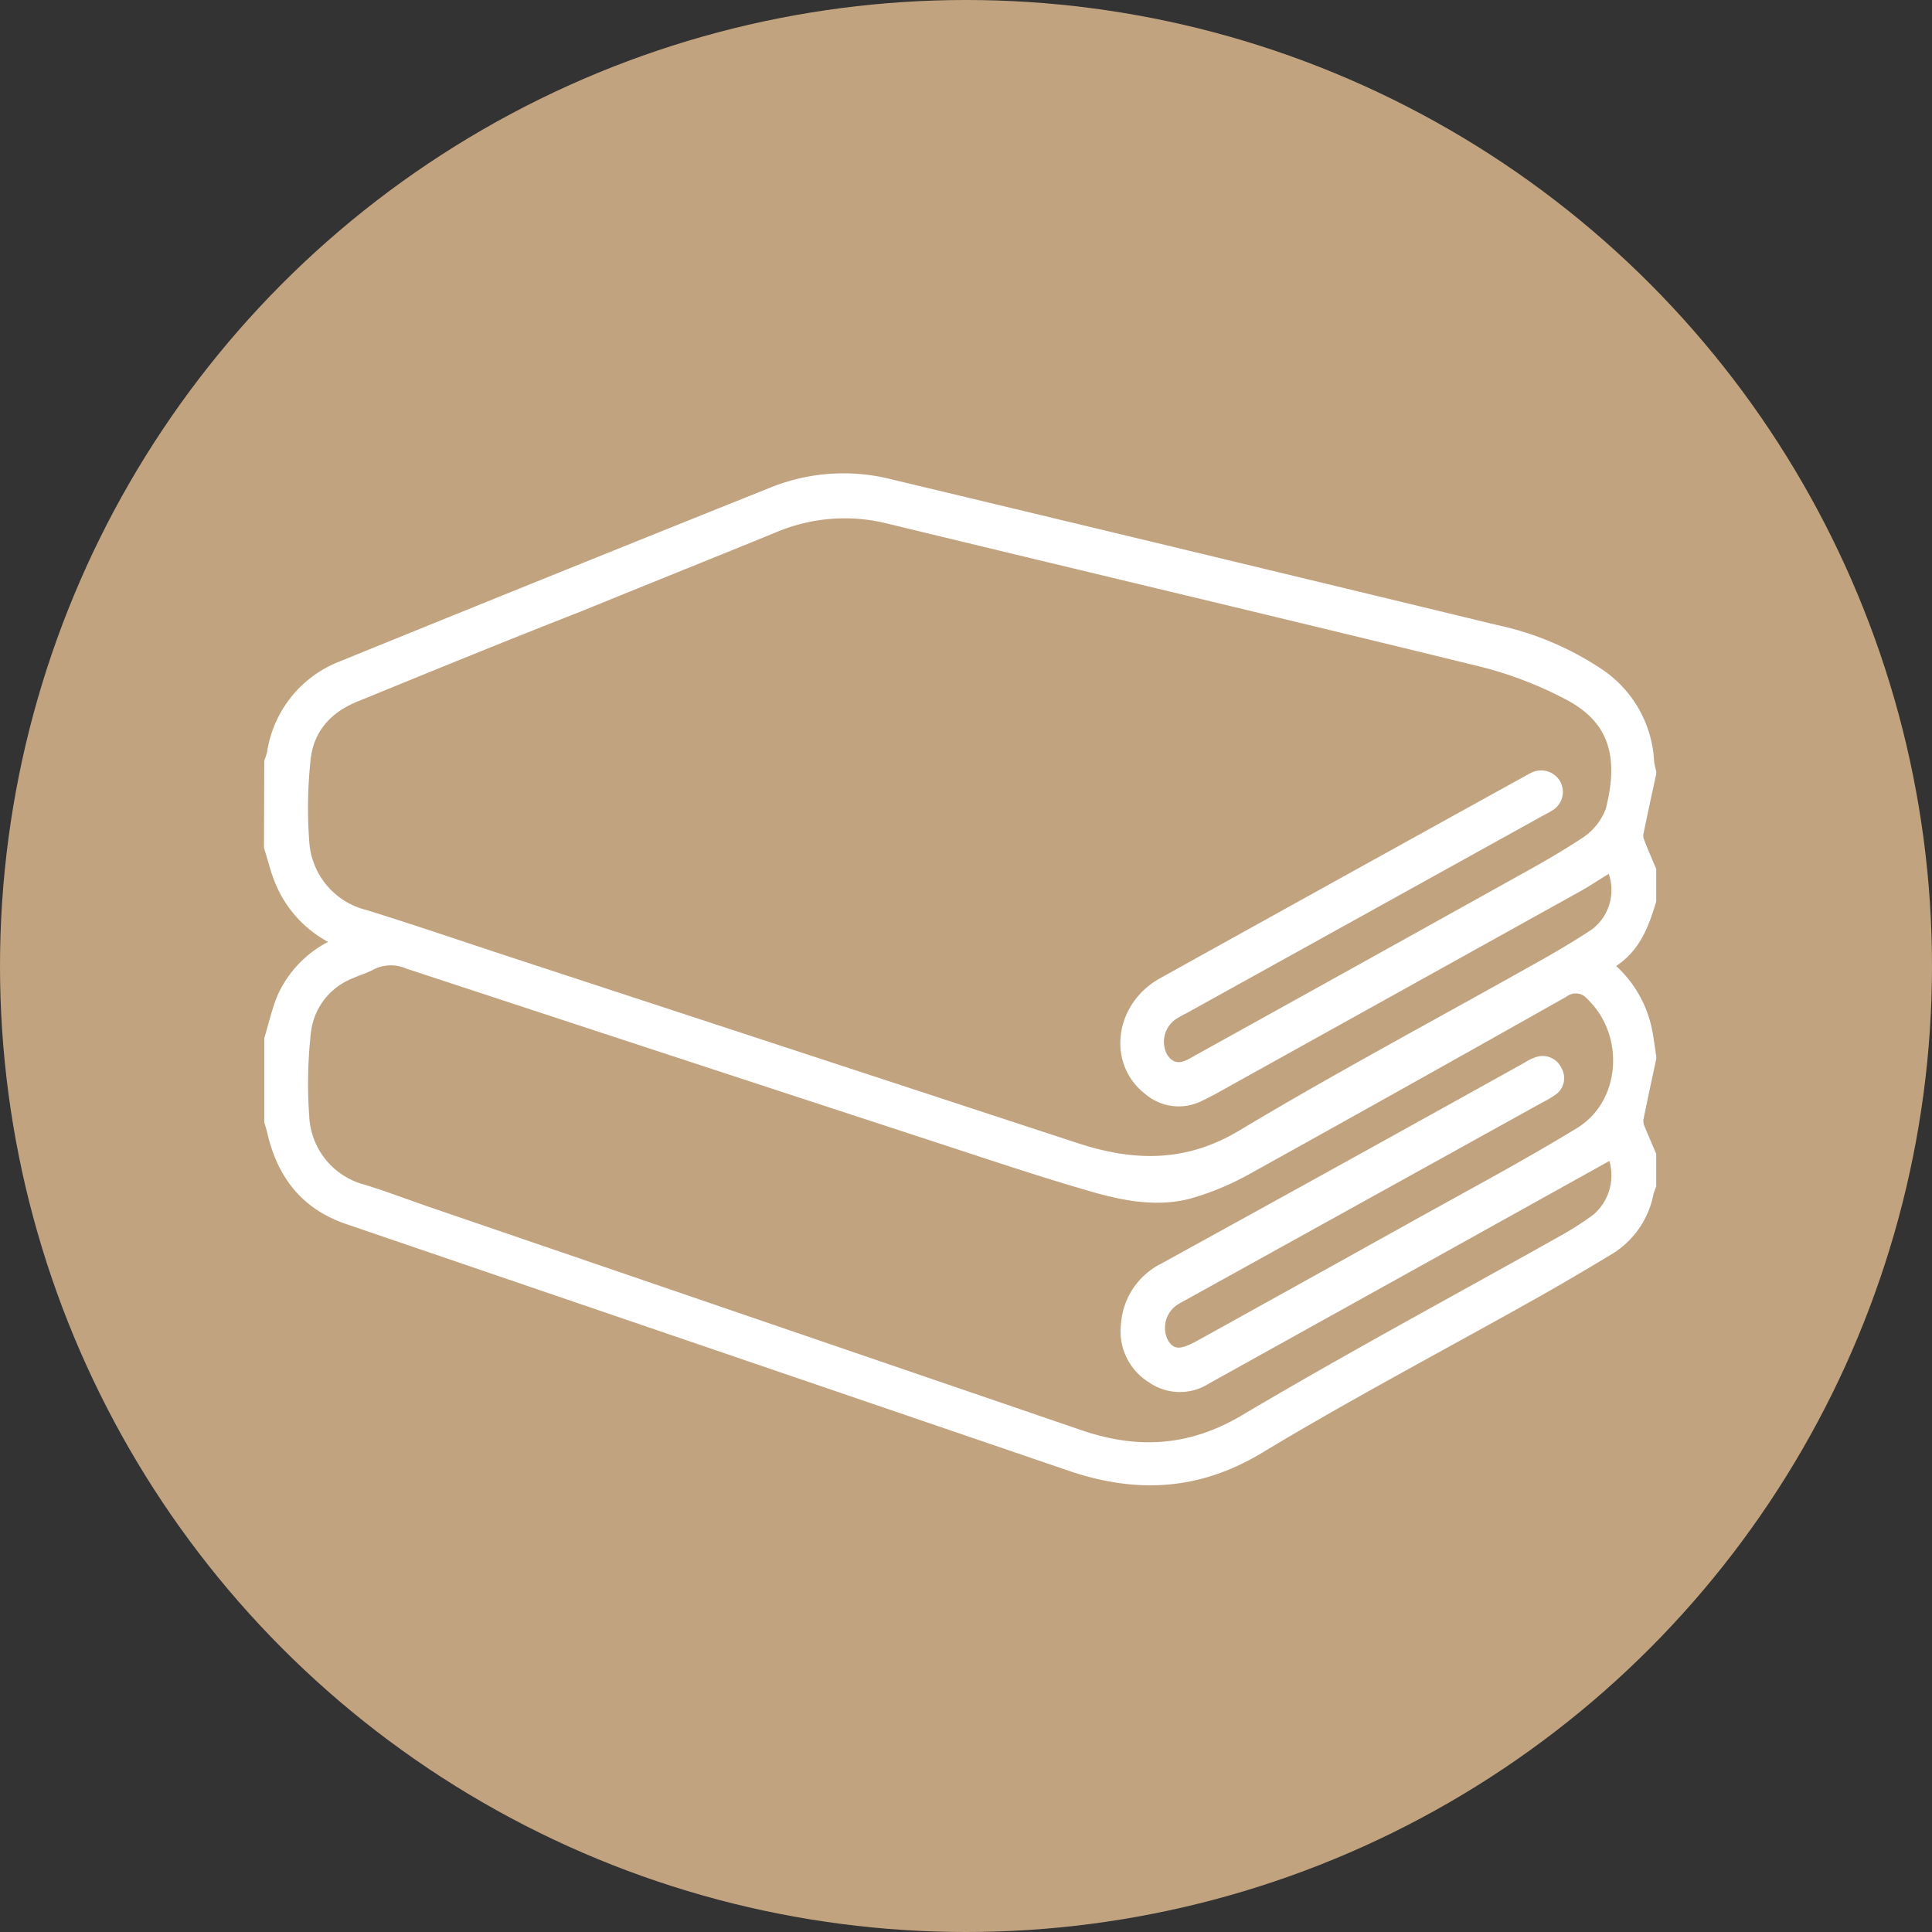<svg xmlns="http://www.w3.org/2000/svg" viewBox="0 0 193 193"><rect x="0" y="0" width="193" height="193" fill="#333333" stroke="none"/><defs><style>.cls-1{fill:#c2a380;}.cls-2{fill:#fff;}</style></defs><g id="Layer_2" data-name="Layer 2"><g id="Layer_1-2" data-name="Layer 1"><circle class="cls-1" cx="96.5" cy="96.5" r="96.5"/><path class="cls-2" d="M26.4,76a6.92,6.92,0,0,0,.28-.88A11.57,11.57,0,0,1,34,66.05Q55.46,57.32,77,48.69a19.48,19.48,0,0,1,12-.82q30.22,7.23,60.44,14.54a30.23,30.23,0,0,1,10.33,4.28,11.79,11.79,0,0,1,5.47,9.36,7.53,7.53,0,0,0,.21,1v.27c-.43,2-.87,4-1.28,6a1.2,1.2,0,0,0,.1.64c.38,1,.78,1.89,1.18,2.84v3.26c-.74,2.47-1.61,4.86-4,6.44a11.78,11.78,0,0,1,3.59,6.38c.17.88.28,1.77.41,2.65v.27c-.43,2-.86,4-1.27,6a1.18,1.18,0,0,0,.07.64c.39.95.8,1.88,1.2,2.83v3.25c-.09.25-.2.5-.27.75a9,9,0,0,1-4,5.91q-3.75,2.28-7.59,4.45c-9.17,5.16-18.5,10.06-27.5,15.49-6.32,3.82-12.64,4.09-19.34,1.8L34.5,122.25c-4.38-1.51-6.81-4.71-7.81-9.12-.08-.34-.19-.68-.29-1v-8.42c.43-1.41.75-2.86,1.3-4.22a11.19,11.19,0,0,1,5.07-5.4,11.72,11.72,0,0,1-5.4-6.19c-.39-1-.65-2.13-1-3.19ZM160.71,87.3c-1,.59-1.89,1.21-2.87,1.75l-34.36,19.09c-1.15.64-2.28,1.3-3.47,1.86a5.14,5.14,0,0,1-5.6-.71c-3.88-3-3.11-9,1.45-11.55q18.2-10.11,36.41-20.17c.2-.11.39-.23.6-.32a2.19,2.19,0,0,1,3,.84A2.16,2.16,0,0,1,155,81c-.26.17-.55.31-.83.46l-35.69,19.78a8.49,8.49,0,0,0-1.17.68,2.75,2.75,0,0,0-.73,3.42c.87,1.32,1.83.64,2.8.1Q134.61,97,149.84,88.52c2.72-1.52,5.48-3,8.07-4.71a6.06,6.06,0,0,0,2.5-3c1.33-5.2.32-8.62-3.84-10.86a38.13,38.13,0,0,0-8.68-3.35c-19.69-4.83-39.43-9.49-59.14-14.27a17.58,17.58,0,0,0-11.14.81c-6.56,2.68-13.15,5.32-19.72,8C50.57,64,43.25,67,35.91,70,33.05,71.1,31.23,73.1,31,76.17A44.77,44.77,0,0,0,30.89,84a7.53,7.53,0,0,0,5.76,6.92c4.87,1.51,9.7,3.17,14.55,4.76q28.18,9.24,56.38,18.49c5.61,1.85,10.83,2,16.23-1.24,9.64-5.78,19.58-11.07,29.39-16.59,2-1.11,3.92-2.24,5.81-3.48A4.94,4.94,0,0,0,160.71,87.3Zm.07,28.67-18.64,10.37q-10.66,5.92-21.33,11.85a5.41,5.41,0,0,1-6-.08,6,6,0,0,1-2.82-5.93,7.29,7.29,0,0,1,4-5.94q18.18-10,36.3-20.08a5,5,0,0,1,1.09-.54,2.07,2.07,0,0,1,2.62,1.11,2,2,0,0,1-.65,2.65,8.45,8.45,0,0,1-1.16.69l-35.46,19.64c-.36.2-.72.38-1.07.6a2.76,2.76,0,0,0-1,3.55c.6,1,1.22,1,2.9.1q10.61-5.88,21.21-11.78c5.6-3.13,11.28-6.14,16.75-9.48,4.43-2.69,4.82-9.3,1.06-12.89a1.49,1.49,0,0,0-2.09-.25q-15.7,8.86-31.47,17.61a28,28,0,0,1-5.84,2.49c-3.45,1-7,.3-10.3-.66-5.16-1.49-10.25-3.21-15.36-4.88Q67,105.45,40.53,96.74a3.77,3.77,0,0,0-3.23.12c-.67.36-1.43.57-2.12.89a6.62,6.62,0,0,0-4.13,5.49,45.38,45.38,0,0,0-.16,8.24,7.42,7.42,0,0,0,5.62,6.89c2.24.7,4.44,1.54,6.66,2.3L108,142.86c5.54,1.9,10.68,1.69,16-1.44,10.57-6.27,21.41-12.08,32.12-18.1a30.93,30.93,0,0,0,3.08-2A5.18,5.18,0,0,0,160.78,116Z"/></g></g></svg>